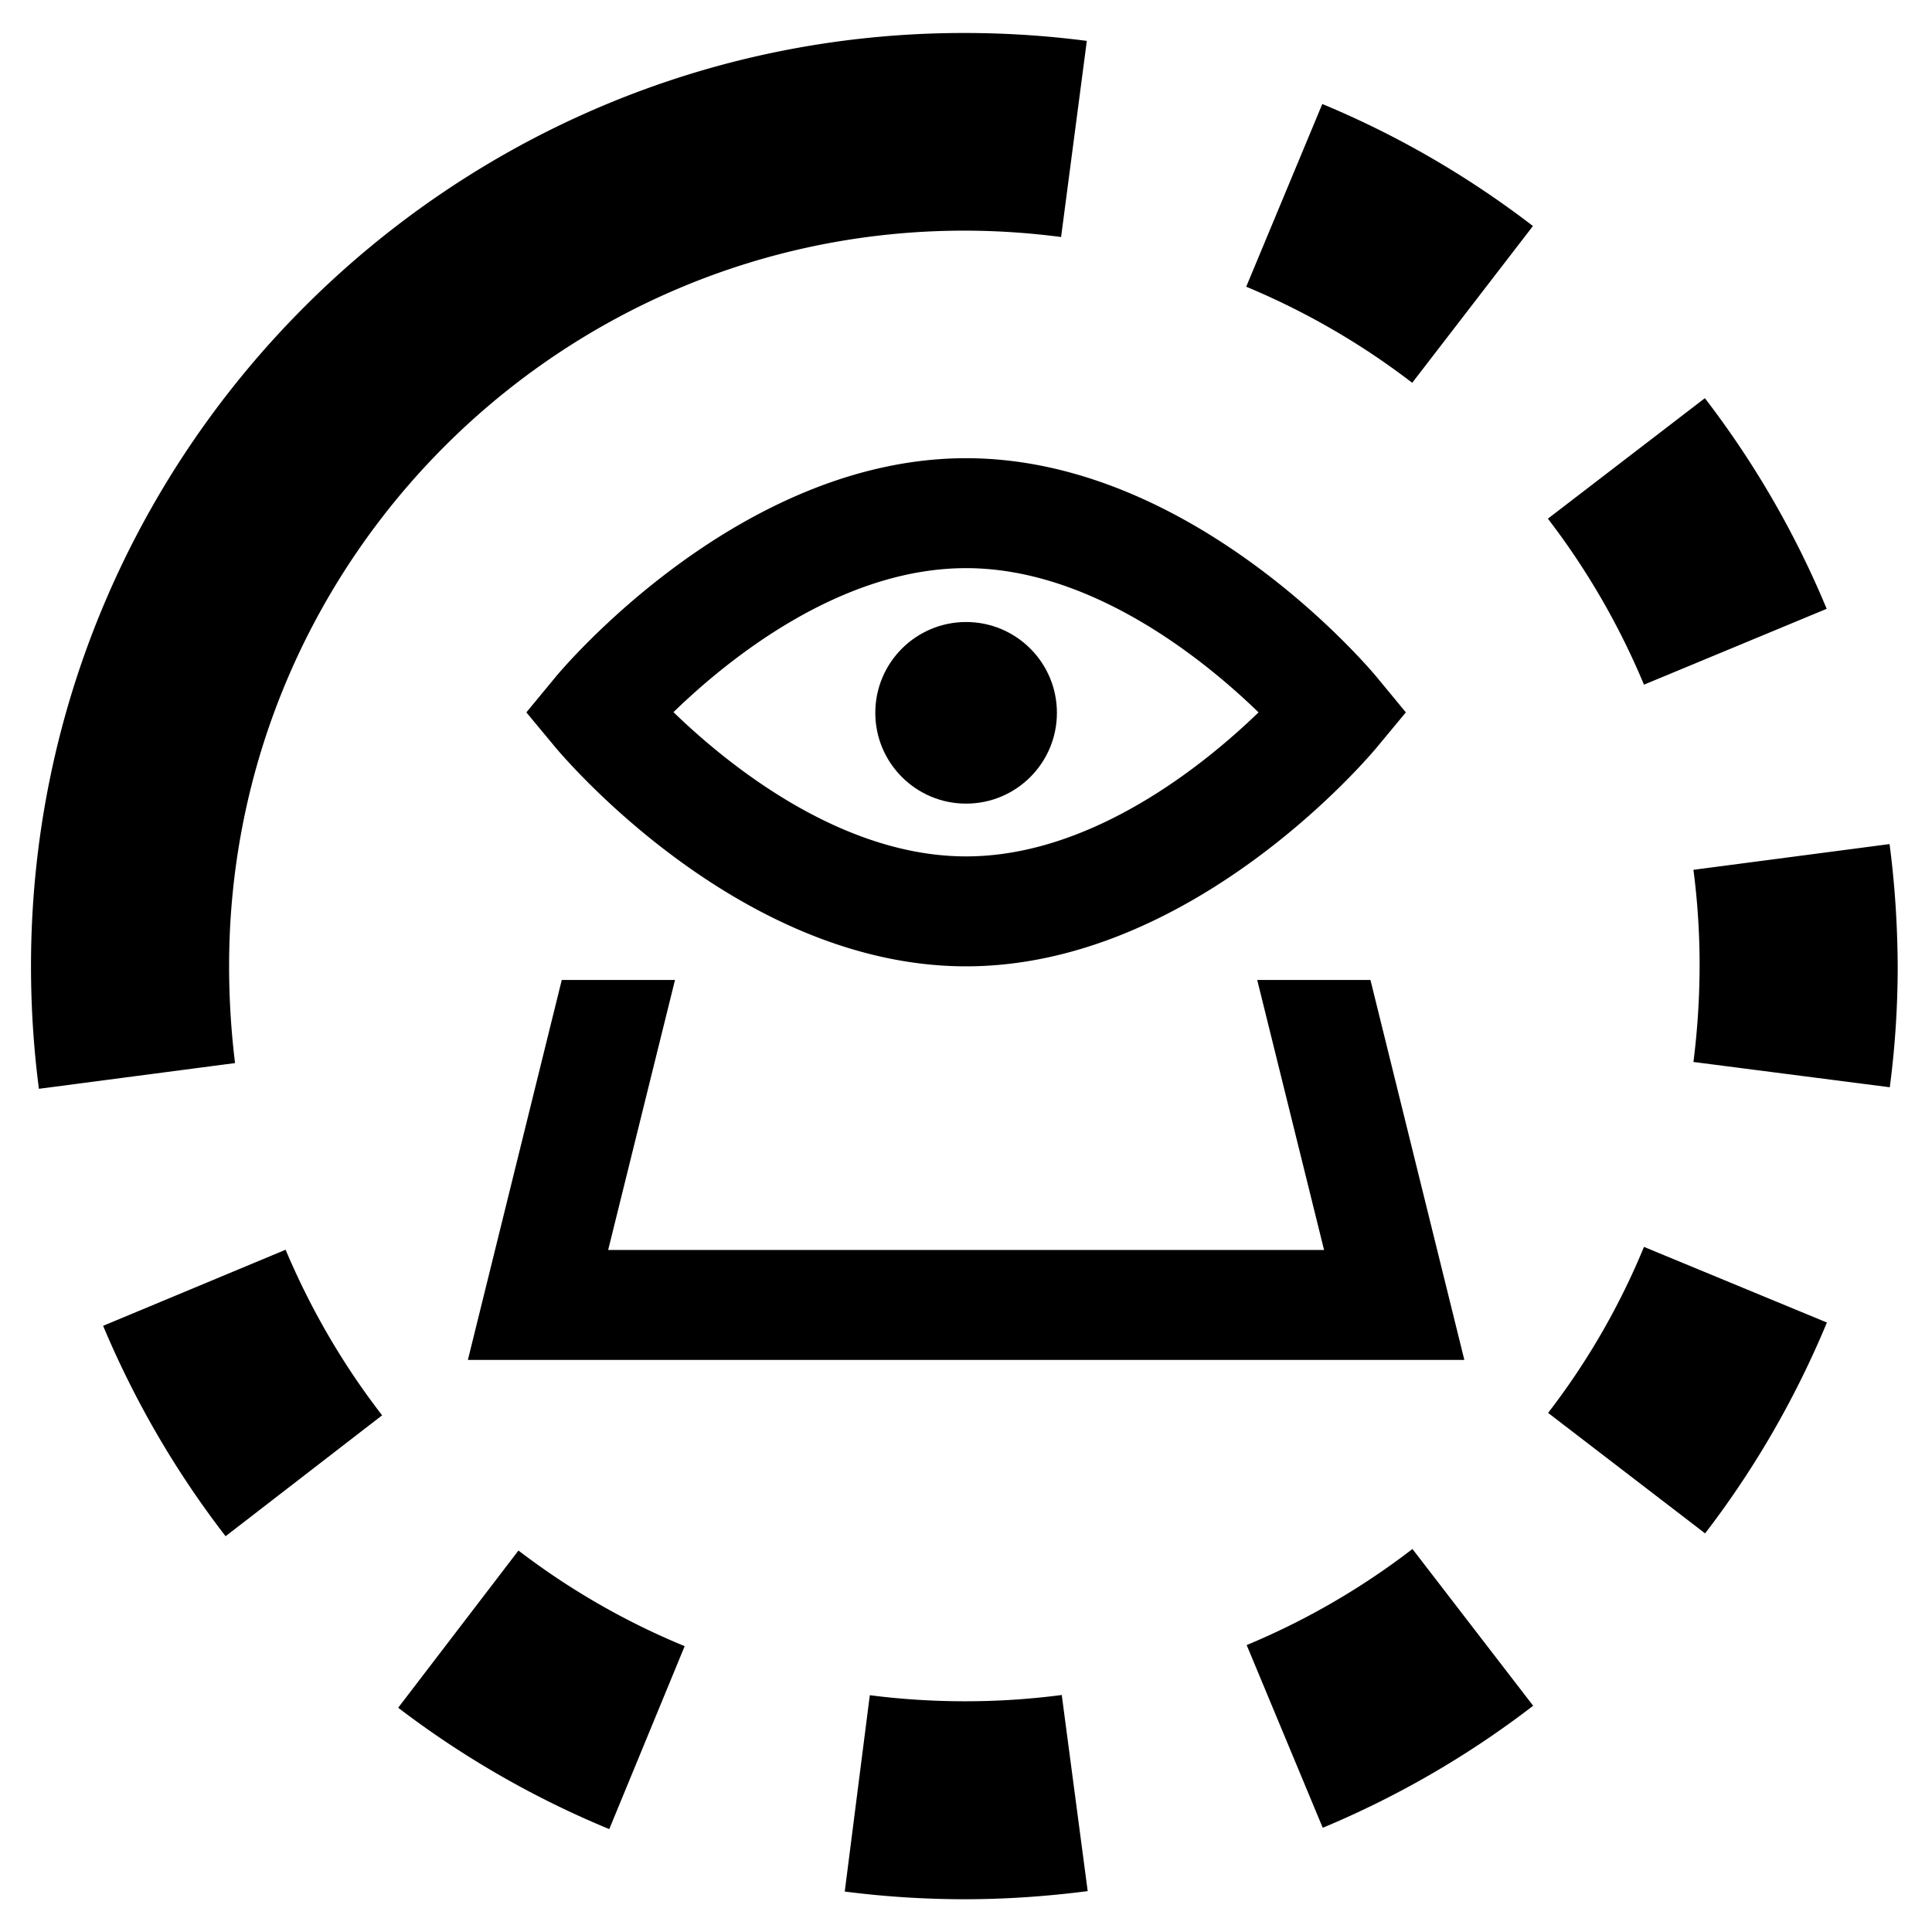 <svg xmlns="http://www.w3.org/2000/svg" viewBox="0 0 87.87 87.87" width="117.16" height="117.16" ><defs><clipPath id="A"><path d="M0 0h87.87v87.87H0z"/></clipPath></defs><g clip-path="url(#A)"><path d="M39.56 77.1l-1.14 8.93a42.84 42.84 0 0 0 5.44.35c1.88 0 3.76-.13 5.61-.37l-1.18-8.92c-2.87.38-5.86.38-8.73.01zm30.16-66.82c-2.94-2.26-6.16-4.13-9.58-5.55l-3.46 8.31a33.67 33.67 0 0 1 7.55 4.37l5.49-7.13zM4.69 60.3c1.43 3.41 3.3 6.63 5.57 9.57l7.12-5.5c-1.79-2.31-3.26-4.85-4.39-7.53l-8.3 3.46zm13.42 17.37a42.65 42.65 0 0 0 9.6 5.52l3.43-8.32a33.28 33.28 0 0 1-7.56-4.35l-5.47 7.15zm38.59-2.85l3.46 8.31a42.57 42.57 0 0 0 9.57-5.55l-5.49-7.13c-2.31 1.78-4.85 3.25-7.54 4.37zm29.24-36.43l-8.92 1.17a33.56 33.56 0 0 1 .28 4.38 35.33 35.33 0 0 1-.28 4.36l8.93 1.15c.24-1.82.36-3.67.36-5.51-.01-1.86-.13-3.72-.37-5.55zM70.41 64.26l7.14 5.48c2.26-2.94 4.12-6.17 5.54-9.59l-8.32-3.44a32.83 32.83 0 0 1-4.36 7.55zm12.67-36.57c-1.42-3.42-3.28-6.64-5.54-9.58l-7.14 5.48a33.67 33.67 0 0 1 4.37 7.55l8.31-3.45zM10.42 43.93c0-18.44 15-33.44 33.44-33.44 1.47 0 2.95.1 4.4.29l1.17-8.92c-1.84-.24-3.71-.36-5.58-.36-23.4 0-42.44 19.04-42.44 42.44 0 1.87.12 3.74.36 5.58l8.92-1.17a36.17 36.17 0 0 1-.27-4.42zm51.91.64h-5.15l3.04 12.28H27.66l3.04-12.28h-5.15l-4.27 17.28H66.6l-4.27-17.28zm-18.39-.62c10.31 0 18.34-9.55 18.68-9.96l1.32-1.59-1.32-1.6c-.34-.41-8.37-9.96-18.68-9.96S25.6 30.39 25.26 30.8l-1.32 1.6 1.32 1.59c.34.4 8.37 9.96 18.68 9.96zm0-18.11c5.71 0 10.85 4.18 13.3 6.56-2.45 2.37-7.59 6.55-13.3 6.55-5.72 0-10.86-4.19-13.31-6.56 2.45-2.38 7.57-6.55 13.31-6.55z"/><circle vector-effect="non-scaling-stroke" cx="43.94" cy="32.42" r="4.13"/></g></svg>